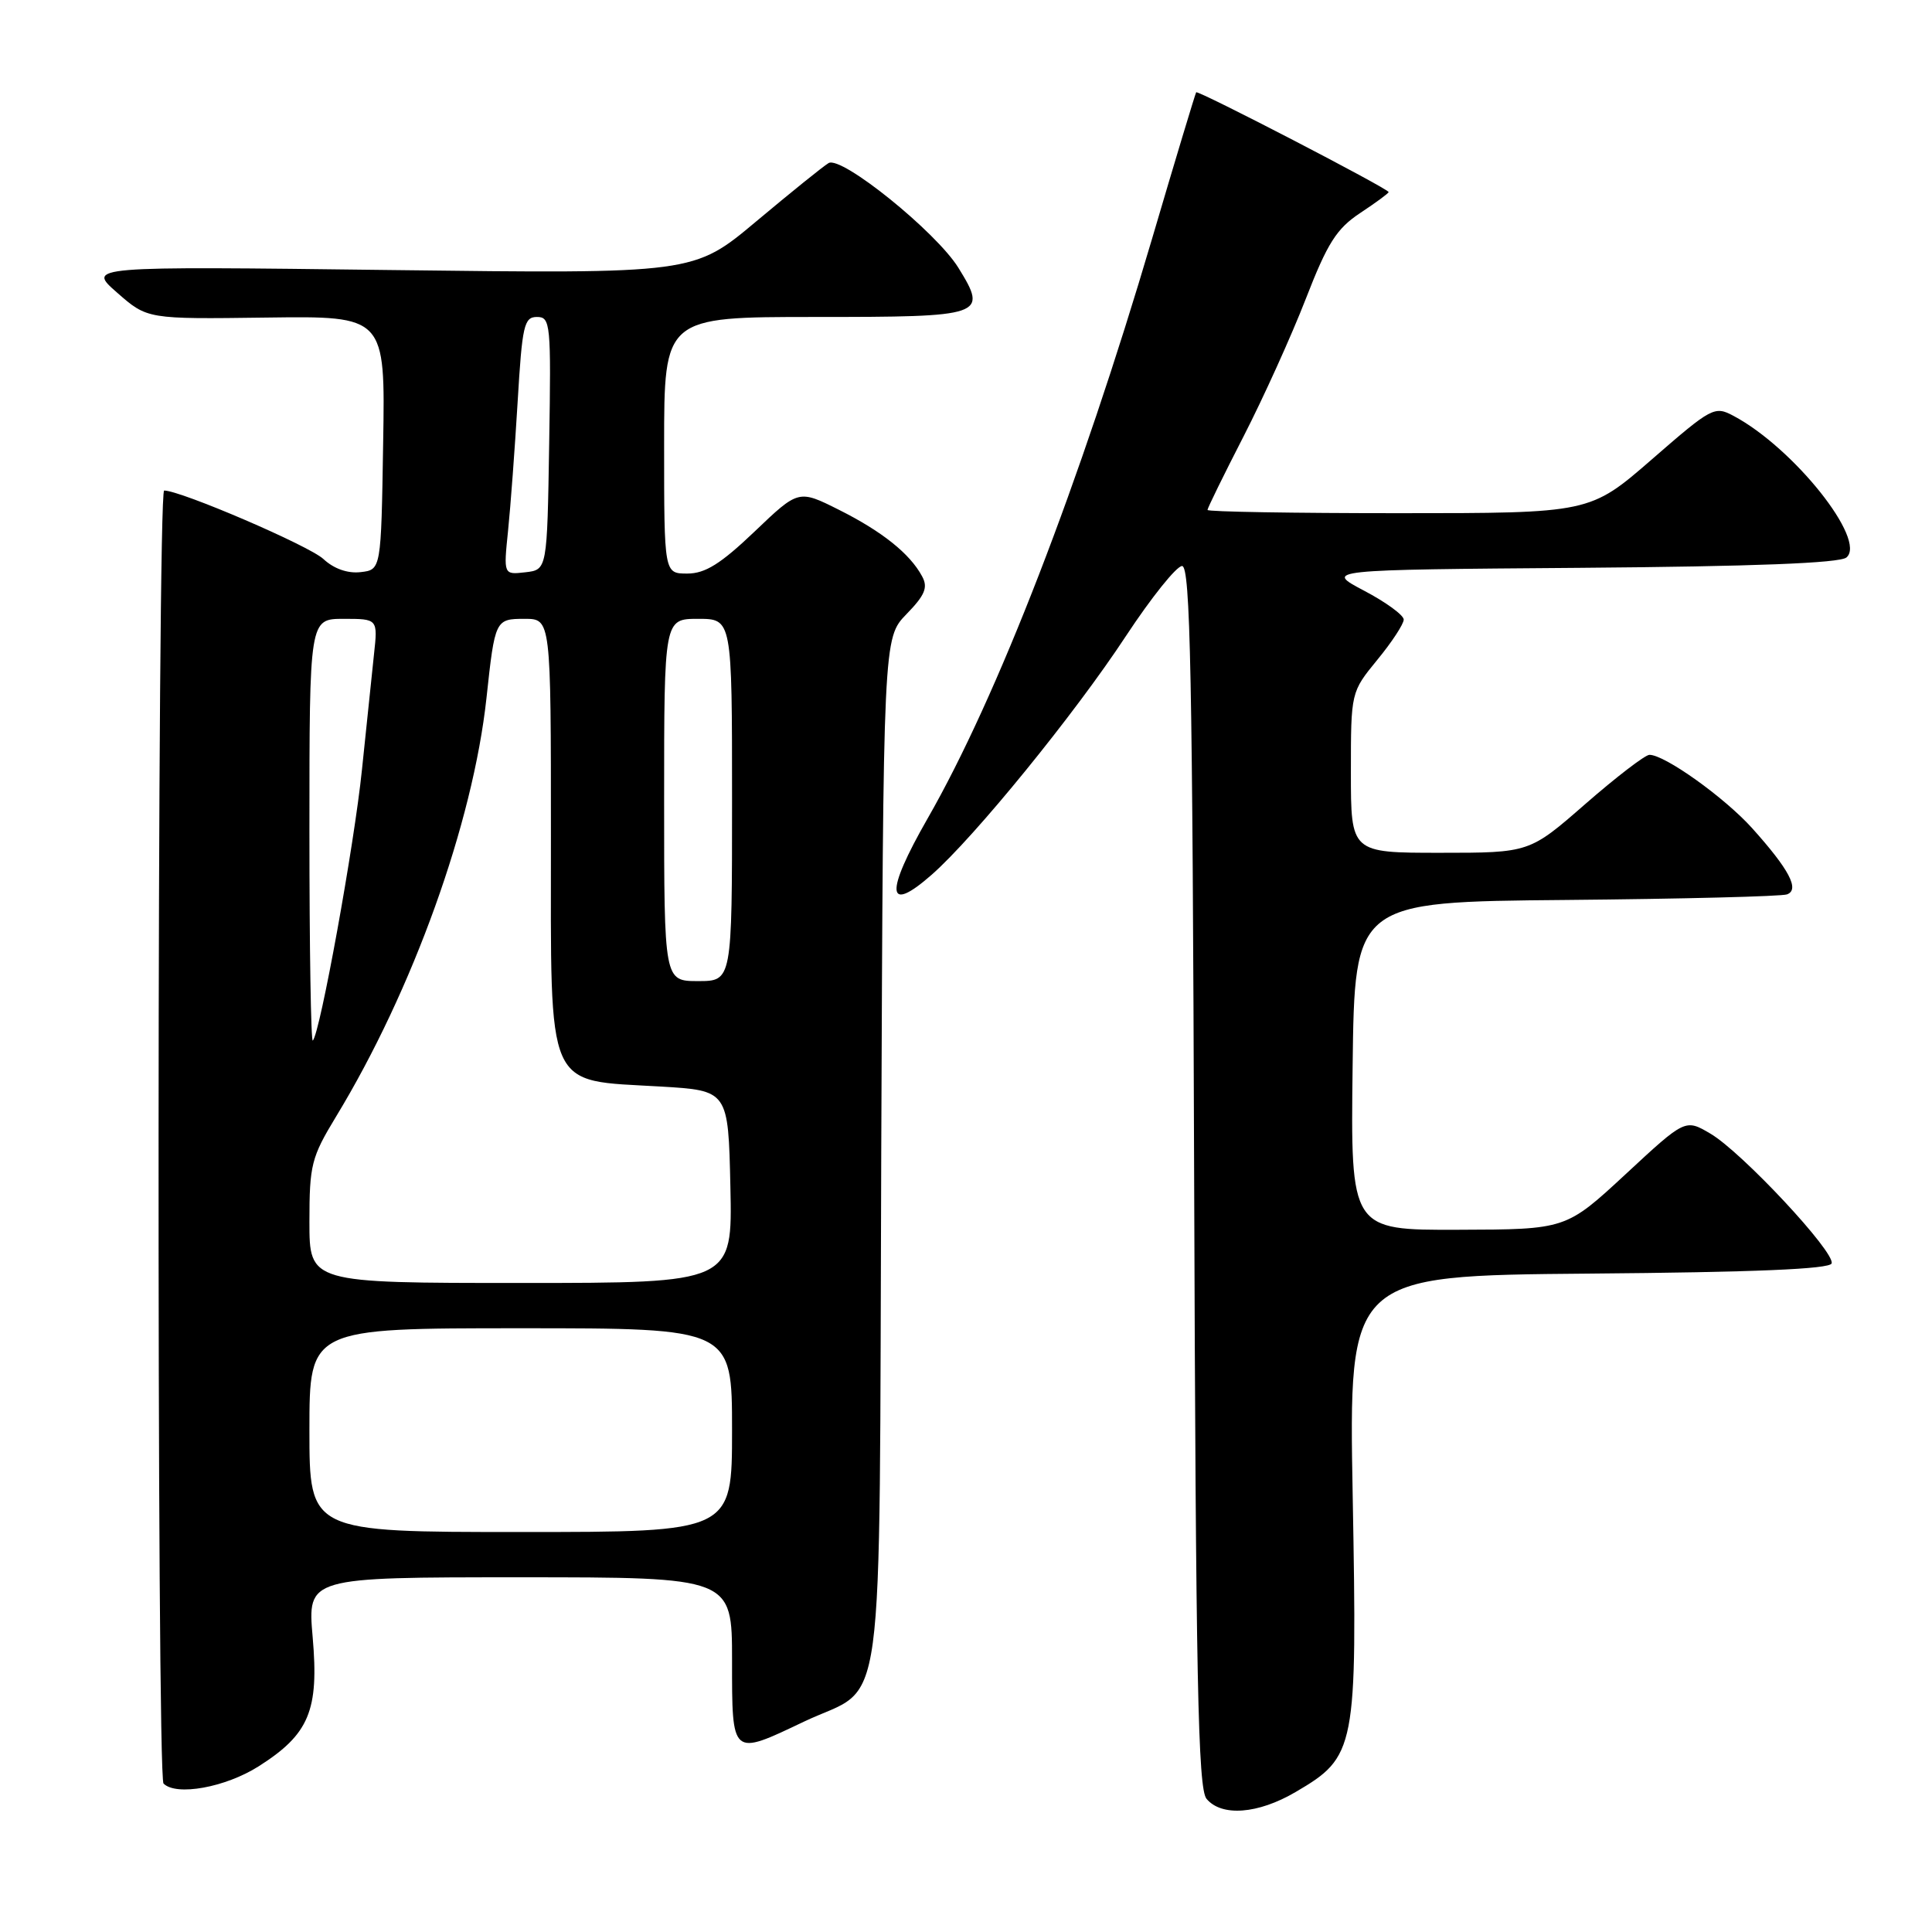 <?xml version="1.0" encoding="UTF-8" standalone="no"?>
<!DOCTYPE svg PUBLIC "-//W3C//DTD SVG 1.1//EN" "http://www.w3.org/Graphics/SVG/1.1/DTD/svg11.dtd" >
<svg xmlns="http://www.w3.org/2000/svg" xmlns:xlink="http://www.w3.org/1999/xlink" version="1.1" viewBox="0 0 256 256">
 <g >
 <path fill="currentColor"
d=" M 171.66 237.46 C 179.67 232.77 179.85 231.84 179.24 198.26 C 178.71 169.03 178.71 169.03 210.52 168.76 C 232.45 168.58 242.45 168.16 242.70 167.41 C 243.19 165.93 230.82 152.68 226.65 150.22 C 223.31 148.25 223.31 148.25 215.41 155.58 C 207.50 162.91 207.50 162.91 193.23 162.95 C 178.96 163.00 178.96 163.00 179.23 141.25 C 179.50 119.50 179.50 119.50 207.50 119.25 C 222.90 119.11 236.08 118.78 236.79 118.51 C 238.49 117.88 237.08 115.21 232.17 109.74 C 228.50 105.66 220.54 99.98 218.55 100.02 C 217.97 100.04 214.16 102.96 210.08 106.52 C 202.66 113.00 202.66 113.00 190.83 113.00 C 179.00 113.00 179.00 113.00 179.00 102.35 C 179.00 91.71 179.00 91.71 182.50 87.43 C 184.43 85.09 186.00 82.68 186.00 82.10 C 186.00 81.51 183.64 79.79 180.75 78.27 C 175.50 75.50 175.50 75.50 209.41 75.24 C 232.36 75.06 243.76 74.62 244.66 73.87 C 247.41 71.58 237.66 59.34 229.71 55.11 C 227.19 53.76 226.82 53.96 218.89 60.86 C 210.67 68.00 210.67 68.00 185.34 68.00 C 171.40 68.00 160.00 67.81 160.00 67.57 C 160.00 67.33 162.15 62.94 164.78 57.82 C 167.41 52.69 171.12 44.50 173.02 39.61 C 175.90 32.19 177.10 30.30 180.24 28.22 C 182.31 26.85 184.00 25.61 184.00 25.45 C 184.00 25.01 158.74 11.92 158.50 12.23 C 158.39 12.38 155.76 21.08 152.67 31.58 C 143.09 64.06 132.14 92.37 122.91 108.46 C 117.23 118.37 117.44 121.19 123.45 115.91 C 129.11 110.94 142.39 94.63 149.19 84.28 C 152.55 79.18 155.90 75.00 156.63 75.00 C 157.73 75.00 158.01 89.31 158.23 155.85 C 158.45 222.61 158.74 236.98 159.87 238.35 C 161.86 240.74 166.68 240.38 171.66 237.46 Z  M 34.25 234.06 C 40.97 229.80 42.28 226.66 41.43 216.93 C 40.74 209.00 40.74 209.00 68.87 209.00 C 97.00 209.00 97.00 209.00 97.00 220.00 C 97.00 232.81 96.89 232.72 106.50 228.14 C 117.52 222.89 116.46 230.67 116.77 152.67 C 117.04 84.55 117.04 84.55 120.11 81.38 C 122.57 78.85 122.99 77.84 122.18 76.36 C 120.57 73.36 116.87 70.41 111.16 67.55 C 105.81 64.87 105.81 64.87 99.98 70.44 C 95.49 74.72 93.44 76.00 91.07 76.00 C 88.00 76.00 88.00 76.00 88.00 59.00 C 88.00 42.00 88.00 42.00 108.03 42.00 C 130.48 42.00 130.92 41.85 126.99 35.48 C 124.04 30.72 111.49 20.59 109.79 21.61 C 109.08 22.03 104.77 25.51 100.21 29.33 C 91.92 36.28 91.92 36.28 51.72 35.78 C 11.52 35.28 11.52 35.28 15.52 38.78 C 19.52 42.29 19.52 42.29 35.28 42.08 C 51.05 41.87 51.05 41.87 50.77 58.69 C 50.50 75.50 50.50 75.50 47.78 75.81 C 46.07 76.01 44.23 75.36 42.85 74.07 C 40.96 72.31 23.93 64.99 21.75 65.00 C 20.82 65.00 20.74 235.41 21.67 236.33 C 23.35 238.02 29.86 236.84 34.25 234.06 Z  M 41.00 189.50 C 41.00 176.00 41.00 176.00 69.00 176.00 C 97.00 176.00 97.00 176.00 97.00 189.50 C 97.00 203.00 97.00 203.00 69.00 203.00 C 41.00 203.00 41.00 203.00 41.00 189.50 Z  M 41.00 161.88 C 41.00 154.36 41.26 153.34 44.52 147.97 C 54.71 131.19 62.66 109.07 64.46 92.50 C 65.58 82.10 65.63 82.00 69.52 82.00 C 73.00 82.00 73.00 82.00 73.00 110.88 C 73.00 145.00 72.16 143.07 87.50 143.97 C 96.50 144.50 96.50 144.50 96.78 157.25 C 97.06 170.00 97.06 170.00 69.03 170.00 C 41.00 170.00 41.00 170.00 41.00 161.88 Z  M 41.00 110.17 C 41.00 82.00 41.00 82.00 45.53 82.00 C 50.07 82.00 50.07 82.00 49.55 86.75 C 49.27 89.36 48.56 96.22 47.96 102.00 C 46.94 111.96 42.41 136.92 41.45 137.88 C 41.20 138.13 41.00 125.66 41.00 110.17 Z  M 88.00 106.00 C 88.00 82.00 88.00 82.00 92.50 82.00 C 97.00 82.00 97.00 82.00 97.00 106.00 C 97.00 130.00 97.00 130.00 92.50 130.00 C 88.00 130.00 88.00 130.00 88.00 106.00 Z  M 67.32 70.33 C 67.65 67.12 68.22 59.44 68.59 53.25 C 69.19 43.11 69.44 42.00 71.15 42.00 C 72.95 42.00 73.03 42.88 72.77 58.75 C 72.50 75.50 72.50 75.50 69.61 75.83 C 66.72 76.16 66.72 76.16 67.32 70.33 Z "/>
</g>
</svg>